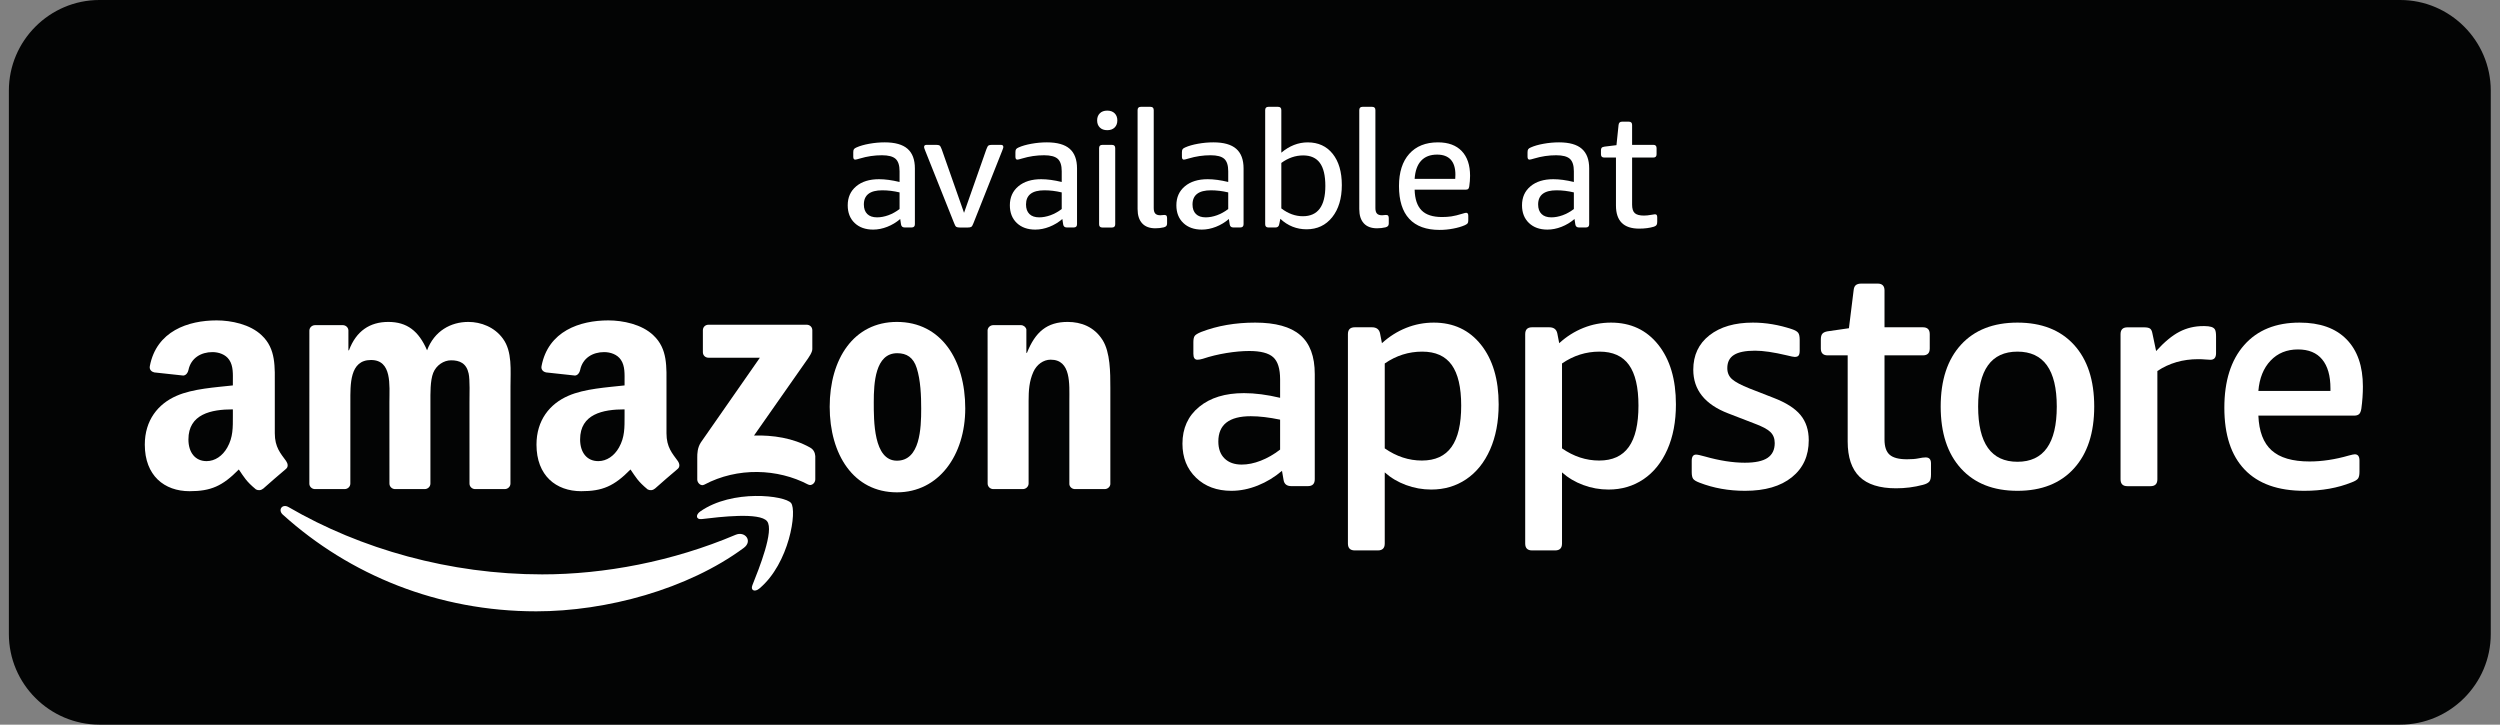 <svg width="138" height="40" viewBox="0 0 138 40" fill="none" xmlns="http://www.w3.org/2000/svg">
<rect x="0" y="0" width="138" height="40" fill="#808080" stroke="none"/>
<g clip-path="url(#clip0_857_1104)">
<path d="M132.49 40H5.489C2.739 40 0.49 37.75 0.49 35V5C0.49 2.25 2.739 0 5.489 0H132.49C135.24 0 137.49 2.25 137.49 5V35C137.49 37.75 135.24 40 132.49 40Z" fill="#030404"/>
<path fill-rule="evenodd" clip-rule="evenodd" d="M41.055 30.245C37.958 32.53 33.468 33.745 29.602 33.745C24.184 33.745 19.305 31.742 15.612 28.409C15.322 28.147 15.581 27.789 15.929 27.992C19.913 30.31 24.84 31.706 29.927 31.706C33.36 31.706 37.133 30.994 40.605 29.521C41.128 29.299 41.567 29.866 41.055 30.245Z" fill="white"/>
<path fill-rule="evenodd" clip-rule="evenodd" d="M42.344 28.774C41.949 28.267 39.727 28.534 38.728 28.654C38.425 28.69 38.38 28.426 38.651 28.234C40.425 26.99 43.328 27.349 43.666 27.766C44.007 28.186 43.578 31.098 41.916 32.488C41.66 32.702 41.417 32.588 41.531 32.306C41.904 31.372 42.742 29.282 42.344 28.774Z" fill="white"/>
<path fill-rule="evenodd" clip-rule="evenodd" d="M38.799 19.442V18.232C38.8 18.048 38.938 17.925 39.105 17.926L44.528 17.925C44.701 17.925 44.84 18.051 44.84 18.23V19.268C44.839 19.442 44.692 19.669 44.432 20.03L41.623 24.04C42.666 24.016 43.768 24.172 44.716 24.704C44.929 24.824 44.987 25.002 45.004 25.176V26.467C45.004 26.645 44.809 26.851 44.604 26.744C42.935 25.87 40.72 25.774 38.875 26.754C38.686 26.855 38.489 26.652 38.489 26.474V25.247C38.489 25.05 38.493 24.715 38.691 24.416L41.945 19.746H39.112C38.938 19.746 38.8 19.623 38.799 19.442Z" fill="white"/>
<path fill-rule="evenodd" clip-rule="evenodd" d="M19.021 26.998H17.371C17.214 26.988 17.089 26.87 17.076 26.719L17.077 18.253C17.077 18.083 17.22 17.948 17.396 17.948H18.932C19.093 17.955 19.222 18.077 19.232 18.232V19.337H19.263C19.663 18.268 20.418 17.77 21.434 17.77C22.466 17.77 23.113 18.268 23.574 19.337C23.975 18.268 24.884 17.77 25.853 17.77C26.547 17.77 27.301 18.054 27.763 18.696C28.286 19.409 28.179 20.442 28.179 21.35L28.177 26.693C28.177 26.862 28.035 26.998 27.859 26.998H26.212C26.046 26.988 25.916 26.856 25.916 26.694L25.915 22.205C25.915 21.85 25.946 20.958 25.869 20.62C25.746 20.05 25.376 19.889 24.899 19.889C24.498 19.889 24.083 20.157 23.913 20.584C23.744 21.012 23.759 21.724 23.759 22.205V26.693C23.759 26.862 23.617 26.998 23.441 26.998H21.793C21.628 26.988 21.497 26.856 21.497 26.694L21.495 22.205C21.495 21.261 21.649 19.872 20.479 19.872C19.293 19.872 19.34 21.225 19.34 22.205L19.339 26.693C19.339 26.862 19.197 26.998 19.021 26.998Z" fill="white"/>
<path fill-rule="evenodd" clip-rule="evenodd" d="M49.525 19.497C48.309 19.497 48.232 21.154 48.232 22.188C48.232 23.221 48.217 25.43 49.51 25.43C50.788 25.43 50.85 23.648 50.85 22.562C50.85 21.85 50.819 20.994 50.603 20.317C50.418 19.729 50.049 19.497 49.525 19.497ZM49.51 17.77C51.958 17.77 53.282 19.872 53.282 22.544C53.282 25.127 51.82 27.177 49.51 27.177C47.108 27.177 45.799 25.074 45.799 22.455C45.799 19.818 47.123 17.77 49.51 17.77Z" fill="white"/>
<path fill-rule="evenodd" clip-rule="evenodd" d="M56.458 26.998H54.814C54.649 26.988 54.518 26.856 54.518 26.694L54.515 18.225C54.53 18.069 54.666 17.948 54.832 17.948H56.363C56.507 17.955 56.626 18.053 56.656 18.184V19.479H56.687C57.149 18.321 57.795 17.77 58.935 17.77C59.674 17.77 60.398 18.036 60.86 18.767C61.291 19.444 61.291 20.584 61.291 21.404V26.732C61.273 26.881 61.138 26.998 60.975 26.998H59.321C59.168 26.988 59.045 26.876 59.028 26.732V22.135C59.028 21.208 59.135 19.854 57.996 19.854C57.595 19.854 57.226 20.121 57.041 20.531C56.81 21.048 56.779 21.564 56.779 22.135V26.693C56.776 26.862 56.634 26.998 56.458 26.998Z" fill="white"/>
<path fill-rule="evenodd" clip-rule="evenodd" d="M36.139 26.976C36.029 27.074 35.872 27.081 35.749 27.015C35.201 26.559 35.103 26.349 34.803 25.915C33.898 26.837 33.257 27.114 32.084 27.114C30.695 27.114 29.614 26.257 29.614 24.543C29.614 23.204 30.34 22.293 31.374 21.847C32.269 21.454 33.519 21.383 34.476 21.275V21.061C34.476 20.668 34.507 20.204 34.275 19.865C34.074 19.561 33.689 19.436 33.349 19.436C32.72 19.436 32.161 19.759 32.023 20.427C31.995 20.576 31.886 20.723 31.737 20.73L30.138 20.557C30.003 20.527 29.853 20.418 29.892 20.212C30.259 18.272 32.011 17.686 33.581 17.686C34.383 17.686 35.432 17.9 36.065 18.508C36.868 19.258 36.79 20.258 36.79 21.347V23.917C36.79 24.69 37.112 25.029 37.413 25.446C37.519 25.596 37.542 25.774 37.408 25.884C37.071 26.166 36.472 26.686 36.143 26.98L36.139 26.976ZM34.476 22.954C34.476 23.597 34.491 24.132 34.167 24.704C33.905 25.168 33.488 25.454 33.025 25.454C32.392 25.454 32.022 24.972 32.022 24.257C32.022 22.852 33.282 22.597 34.476 22.597V22.954Z" fill="white"/>
<path fill-rule="evenodd" clip-rule="evenodd" d="M14.517 26.976C14.408 27.074 14.251 27.081 14.128 27.015C13.579 26.559 13.482 26.349 13.182 25.915C12.277 26.837 11.636 27.114 10.463 27.114C9.073 27.114 7.993 26.257 7.993 24.543C7.993 23.204 8.719 22.293 9.753 21.847C10.648 21.454 11.898 21.383 12.854 21.275V21.061C12.854 20.668 12.886 20.204 12.654 19.865C12.453 19.561 12.067 19.436 11.728 19.436C11.099 19.436 10.539 19.759 10.402 20.427C10.373 20.576 10.265 20.723 10.115 20.73L8.516 20.557C8.382 20.527 8.231 20.418 8.27 20.212C8.637 18.272 10.389 17.686 11.959 17.686C12.762 17.686 13.811 17.9 14.444 18.508C15.246 19.258 15.169 20.258 15.169 21.347V23.917C15.169 24.69 15.491 25.029 15.792 25.446C15.897 25.596 15.921 25.774 15.786 25.884C15.45 26.166 14.85 26.686 14.521 26.98L14.517 26.976ZM12.854 22.954C12.854 23.597 12.87 24.132 12.546 24.704C12.283 25.168 11.866 25.454 11.404 25.454C10.771 25.454 10.401 24.972 10.401 24.257C10.401 22.852 11.661 22.597 12.854 22.597V22.954Z" fill="white"/>
<path d="M68.544 25.645C68.877 25.645 69.227 25.574 69.595 25.43C69.962 25.287 70.318 25.083 70.662 24.818V23.165C70.054 23.039 69.514 22.975 69.044 22.975C67.849 22.975 67.252 23.44 67.252 24.371C67.252 24.772 67.367 25.086 67.597 25.309C67.826 25.533 68.142 25.645 68.544 25.645ZM67.976 27.093C67.171 27.093 66.52 26.851 66.021 26.369C65.521 25.887 65.271 25.261 65.271 24.491C65.271 23.642 65.578 22.964 66.193 22.459C66.807 21.953 67.631 21.701 68.665 21.701C69.273 21.701 69.94 21.787 70.662 21.959V20.942C70.662 20.357 70.536 19.949 70.283 19.72C70.031 19.49 69.589 19.375 68.958 19.375C68.579 19.375 68.159 19.413 67.7 19.487C67.24 19.562 66.804 19.668 66.391 19.806C66.276 19.84 66.178 19.857 66.098 19.857C65.949 19.857 65.874 19.749 65.874 19.53V18.892C65.874 18.732 65.897 18.617 65.943 18.549C65.989 18.479 66.109 18.405 66.305 18.324C67.2 17.979 68.193 17.808 69.285 17.808C70.41 17.808 71.239 18.037 71.773 18.497C72.308 18.956 72.575 19.674 72.575 20.65V26.455C72.575 26.708 72.448 26.834 72.196 26.834H71.282C71.03 26.834 70.887 26.72 70.852 26.489L70.766 25.99C70.363 26.334 69.919 26.604 69.431 26.8C68.943 26.995 68.458 27.093 67.976 27.093Z" fill="white"/>
<path d="M78.488 25.422C79.223 25.422 79.769 25.172 80.124 24.672C80.481 24.173 80.658 23.412 80.658 22.389C80.658 21.379 80.483 20.63 80.133 20.142C79.782 19.653 79.24 19.41 78.505 19.41C77.759 19.41 77.069 19.628 76.438 20.064V24.75C77.081 25.197 77.765 25.422 78.488 25.422ZM74.784 30.383C74.531 30.383 74.405 30.256 74.405 30.004V18.445C74.405 18.192 74.531 18.066 74.784 18.066H75.732C75.984 18.066 76.134 18.181 76.18 18.41L76.283 18.944C76.685 18.577 77.13 18.296 77.618 18.1C78.106 17.905 78.614 17.808 79.143 17.808C80.233 17.808 81.104 18.216 81.752 19.03C82.4 19.847 82.726 20.942 82.726 22.321C82.726 23.274 82.567 24.106 82.252 24.818C81.936 25.53 81.496 26.076 80.934 26.455C80.371 26.834 79.729 27.023 79.005 27.023C78.523 27.023 78.058 26.94 77.609 26.773C77.161 26.607 76.771 26.375 76.438 26.076V30.004C76.438 30.256 76.312 30.383 76.059 30.383H74.784Z" fill="white"/>
<path d="M88.274 25.422C89.008 25.422 89.554 25.172 89.909 24.672C90.266 24.173 90.443 23.412 90.443 22.389C90.443 21.379 90.269 20.63 89.918 20.142C89.568 19.653 89.026 19.41 88.29 19.41C87.544 19.41 86.855 19.628 86.223 20.064V24.75C86.866 25.197 87.55 25.422 88.274 25.422ZM84.569 30.383C84.317 30.383 84.191 30.256 84.191 30.004V18.445C84.191 18.192 84.317 18.066 84.569 18.066H85.517C85.77 18.066 85.919 18.181 85.965 18.41L86.068 18.944C86.47 18.577 86.915 18.296 87.403 18.1C87.891 17.905 88.4 17.808 88.928 17.808C90.019 17.808 90.889 18.216 91.537 19.03C92.186 19.847 92.511 20.942 92.511 22.321C92.511 23.274 92.353 24.106 92.037 24.818C91.721 25.53 91.281 26.076 90.719 26.455C90.156 26.834 89.514 27.023 88.79 27.023C88.308 27.023 87.843 26.94 87.395 26.773C86.946 26.607 86.556 26.375 86.223 26.076V30.004C86.223 30.256 86.097 30.383 85.844 30.383H84.569Z" fill="white"/>
<path d="M96.328 27.093C95.421 27.093 94.583 26.943 93.814 26.644C93.63 26.575 93.512 26.504 93.46 26.429C93.408 26.354 93.383 26.231 93.383 26.059V25.438C93.383 25.209 93.463 25.094 93.624 25.094C93.704 25.094 93.865 25.129 94.107 25.197C94.922 25.428 95.657 25.542 96.312 25.542C96.886 25.542 97.305 25.453 97.569 25.275C97.833 25.097 97.965 24.824 97.965 24.457C97.965 24.204 97.885 24 97.724 23.846C97.563 23.69 97.265 23.532 96.828 23.372L95.399 22.82C94.113 22.327 93.469 21.522 93.469 20.409C93.469 19.605 93.768 18.971 94.365 18.505C94.962 18.04 95.76 17.808 96.759 17.808C97.471 17.808 98.189 17.929 98.912 18.169C99.085 18.226 99.199 18.293 99.257 18.367C99.315 18.442 99.343 18.571 99.343 18.755V19.358C99.343 19.484 99.323 19.573 99.282 19.625C99.242 19.677 99.171 19.702 99.068 19.702C99.01 19.702 98.866 19.674 98.637 19.616C97.913 19.444 97.327 19.358 96.88 19.358C96.352 19.358 95.964 19.435 95.717 19.591C95.47 19.745 95.347 19.989 95.347 20.322C95.347 20.575 95.436 20.779 95.614 20.934C95.791 21.089 96.111 21.259 96.57 21.442L97.896 21.959C98.585 22.223 99.082 22.539 99.386 22.906C99.691 23.274 99.843 23.739 99.843 24.302C99.843 25.163 99.532 25.844 98.912 26.343C98.292 26.843 97.431 27.093 96.328 27.093Z" fill="white"/>
<path d="M104.662 26.954C103.755 26.954 103.083 26.742 102.647 26.317C102.211 25.892 101.992 25.243 101.992 24.371V19.616H100.889C100.637 19.616 100.51 19.49 100.51 19.237V18.738C100.51 18.589 100.54 18.482 100.597 18.419C100.654 18.356 100.746 18.313 100.873 18.29L102.061 18.118L102.319 16.033C102.331 15.895 102.371 15.798 102.44 15.74C102.508 15.683 102.612 15.654 102.75 15.654H103.646C103.898 15.654 104.025 15.781 104.025 16.033V18.066H106.143C106.396 18.066 106.522 18.192 106.522 18.445V19.237C106.522 19.49 106.396 19.616 106.143 19.616H104.025V24.267C104.025 24.658 104.12 24.936 104.309 25.102C104.499 25.269 104.817 25.352 105.265 25.352C105.529 25.352 105.742 25.335 105.902 25.301C106.063 25.267 106.195 25.249 106.298 25.249C106.494 25.249 106.591 25.358 106.591 25.576V26.196C106.591 26.381 106.559 26.51 106.497 26.584C106.433 26.659 106.316 26.72 106.143 26.764C105.661 26.892 105.168 26.954 104.662 26.954Z" fill="white"/>
<path d="M111.364 25.49C112.81 25.49 113.534 24.473 113.534 22.441C113.534 20.42 112.81 19.41 111.364 19.41C109.917 19.41 109.193 20.42 109.193 22.441C109.193 24.473 109.917 25.49 111.364 25.49ZM111.364 27.093C110.031 27.093 108.992 26.681 108.246 25.86C107.499 25.04 107.126 23.9 107.126 22.441C107.126 20.983 107.499 19.847 108.246 19.03C108.992 18.216 110.031 17.808 111.364 17.808C112.696 17.808 113.735 18.216 114.481 19.03C115.228 19.847 115.601 20.983 115.601 22.441C115.601 23.9 115.228 25.04 114.481 25.86C113.735 26.681 112.696 27.093 111.364 27.093Z" fill="white"/>
<path d="M117.433 26.837C117.18 26.837 117.054 26.711 117.054 26.458V18.448C117.054 18.195 117.18 18.069 117.433 18.069H118.346C118.508 18.069 118.619 18.092 118.682 18.138C118.745 18.184 118.789 18.27 118.811 18.396L119.018 19.378C119.477 18.873 119.908 18.517 120.31 18.311C120.712 18.103 121.148 18 121.619 18H121.688C121.838 18 121.961 18.015 122.058 18.043C122.156 18.072 122.225 18.121 122.265 18.189C122.305 18.259 122.326 18.385 122.326 18.568V19.499C122.326 19.74 122.222 19.86 122.015 19.86C121.947 19.86 121.852 19.854 121.731 19.843C121.611 19.832 121.481 19.826 121.343 19.826C120.494 19.826 119.742 20.044 119.087 20.48V26.458C119.087 26.711 118.961 26.837 118.708 26.837H117.433Z" fill="white"/>
<path d="M128.641 21.58V21.442C128.641 20.742 128.489 20.208 128.184 19.84C127.881 19.472 127.435 19.289 126.849 19.289C126.229 19.289 125.724 19.496 125.334 19.909C124.943 20.322 124.719 20.88 124.662 21.58H128.641ZM127.194 27.093C125.747 27.093 124.65 26.702 123.904 25.921C123.157 25.14 122.784 24.003 122.784 22.511C122.784 21.029 123.149 19.875 123.878 19.048C124.607 18.221 125.627 17.808 126.935 17.808C128.061 17.808 128.925 18.115 129.527 18.729C130.131 19.344 130.432 20.214 130.432 21.339C130.432 21.729 130.404 22.138 130.346 22.561C130.322 22.711 130.279 22.811 130.217 22.863C130.154 22.915 130.07 22.941 129.967 22.941H124.662C124.696 23.813 124.94 24.454 125.394 24.861C125.847 25.269 126.546 25.473 127.487 25.473C128.175 25.473 128.899 25.364 129.657 25.145C129.749 25.123 129.818 25.105 129.863 25.094C129.91 25.083 129.95 25.077 129.984 25.077C130.157 25.077 130.243 25.191 130.243 25.422V26.042C130.243 26.214 130.217 26.337 130.165 26.412C130.113 26.486 129.996 26.559 129.812 26.627C129.042 26.937 128.17 27.093 127.194 27.093Z" fill="white"/>
<path d="M48.414 11.998C48.611 11.998 48.819 11.959 49.035 11.882C49.251 11.804 49.458 11.689 49.656 11.539V10.621C49.332 10.544 49.014 10.505 48.702 10.505C48.024 10.505 47.685 10.765 47.685 11.287C47.685 11.515 47.748 11.691 47.874 11.814C48 11.937 48.18 11.998 48.414 11.998ZM48.198 12.674C47.772 12.674 47.431 12.552 47.176 12.309C46.921 12.066 46.794 11.741 46.794 11.332C46.794 10.894 46.95 10.545 47.262 10.284C47.573 10.023 47.994 9.892 48.522 9.892C48.858 9.892 49.235 9.944 49.656 10.045V9.452C49.656 9.127 49.582 8.9 49.435 8.767C49.288 8.636 49.038 8.57 48.684 8.57C48.27 8.57 47.865 8.63 47.469 8.749C47.331 8.791 47.244 8.812 47.208 8.812C47.136 8.812 47.1 8.759 47.1 8.651V8.408C47.1 8.329 47.111 8.272 47.136 8.237C47.16 8.201 47.208 8.168 47.279 8.138C47.465 8.054 47.701 7.986 47.986 7.935C48.271 7.884 48.554 7.858 48.837 7.858C49.406 7.858 49.827 7.977 50.097 8.214C50.367 8.451 50.502 8.812 50.502 9.299V12.376C50.502 12.496 50.442 12.556 50.321 12.556H49.935C49.82 12.556 49.755 12.499 49.736 12.386L49.692 12.089C49.476 12.275 49.237 12.418 48.976 12.52C48.715 12.622 48.456 12.674 48.198 12.674Z" fill="white"/>
<path d="M52.972 12.558C52.888 12.558 52.826 12.547 52.787 12.522C52.748 12.498 52.708 12.43 52.666 12.315L51.073 8.32C51.061 8.284 51.047 8.247 51.032 8.211C51.017 8.176 51.01 8.142 51.01 8.113C51.01 8.035 51.055 7.996 51.145 7.996H51.676C51.766 7.996 51.829 8.008 51.865 8.032C51.901 8.056 51.94 8.124 51.982 8.239L53.215 11.748L54.448 8.239C54.489 8.124 54.529 8.056 54.565 8.032C54.601 8.008 54.664 7.996 54.754 7.996H55.249C55.339 7.996 55.384 8.035 55.384 8.113C55.384 8.142 55.376 8.176 55.361 8.211C55.346 8.247 55.333 8.284 55.321 8.32L53.737 12.315C53.695 12.43 53.654 12.498 53.615 12.522C53.576 12.547 53.515 12.558 53.431 12.558H52.972Z" fill="white"/>
<path d="M57.365 11.998C57.562 11.998 57.769 11.959 57.986 11.882C58.201 11.804 58.408 11.689 58.607 11.539V10.621C58.282 10.544 57.965 10.505 57.653 10.505C56.974 10.505 56.636 10.765 56.636 11.287C56.636 11.515 56.699 11.691 56.824 11.814C56.95 11.937 57.131 11.998 57.365 11.998ZM57.149 12.674C56.722 12.674 56.382 12.552 56.127 12.309C55.872 12.066 55.744 11.741 55.744 11.332C55.744 10.894 55.901 10.545 56.213 10.284C56.524 10.023 56.945 9.892 57.472 9.892C57.808 9.892 58.186 9.944 58.607 10.045V9.452C58.607 9.127 58.533 8.9 58.386 8.767C58.239 8.636 57.989 8.57 57.635 8.57C57.22 8.57 56.816 8.63 56.42 8.749C56.282 8.791 56.195 8.812 56.158 8.812C56.087 8.812 56.051 8.759 56.051 8.651V8.408C56.051 8.329 56.062 8.272 56.087 8.237C56.111 8.201 56.158 8.168 56.23 8.138C56.416 8.054 56.652 7.986 56.937 7.935C57.222 7.884 57.505 7.858 57.787 7.858C58.357 7.858 58.778 7.977 59.048 8.214C59.318 8.451 59.452 8.812 59.452 9.299V12.376C59.452 12.496 59.392 12.556 59.272 12.556H58.886C58.771 12.556 58.705 12.499 58.687 12.386L58.642 12.089C58.427 12.275 58.188 12.418 57.927 12.52C57.666 12.622 57.407 12.674 57.149 12.674Z" fill="white"/>
<path d="M60.849 12.559C60.729 12.559 60.67 12.499 60.67 12.379V8.177C60.67 8.057 60.729 7.997 60.849 7.997H61.38C61.5 7.997 61.56 8.057 61.56 8.177V12.379C61.56 12.499 61.5 12.559 61.38 12.559H60.849ZM61.119 7.186C60.945 7.186 60.809 7.137 60.71 7.038C60.611 6.939 60.562 6.809 60.562 6.646C60.562 6.484 60.611 6.354 60.71 6.255C60.809 6.156 60.945 6.106 61.119 6.106C61.294 6.106 61.43 6.156 61.529 6.255C61.628 6.354 61.677 6.484 61.677 6.646C61.677 6.809 61.628 6.939 61.529 7.038C61.43 7.137 61.294 7.186 61.119 7.186Z" fill="white"/>
<path d="M63.776 12.602C63.458 12.602 63.214 12.511 63.047 12.328C62.879 12.145 62.795 11.883 62.795 11.54V6.078C62.795 5.957 62.855 5.897 62.975 5.897H63.505C63.626 5.897 63.686 5.957 63.686 6.078V11.487C63.686 11.624 63.714 11.725 63.771 11.788C63.828 11.851 63.922 11.883 64.054 11.883C64.09 11.883 64.128 11.88 64.167 11.873C64.206 11.868 64.24 11.865 64.271 11.865C64.331 11.865 64.371 11.88 64.392 11.91C64.413 11.94 64.423 11.985 64.423 12.044V12.332C64.423 12.392 64.41 12.439 64.383 12.472C64.356 12.505 64.31 12.531 64.244 12.549C64.093 12.584 63.938 12.602 63.776 12.602Z" fill="white"/>
<path d="M66.556 11.998C66.754 11.998 66.961 11.959 67.177 11.882C67.393 11.804 67.6 11.689 67.798 11.539V10.621C67.474 10.544 67.156 10.505 66.844 10.505C66.166 10.505 65.827 10.765 65.827 11.287C65.827 11.515 65.89 11.691 66.016 11.814C66.142 11.937 66.322 11.998 66.556 11.998ZM66.34 12.674C65.914 12.674 65.574 12.552 65.319 12.309C65.064 12.066 64.936 11.741 64.936 11.332C64.936 10.894 65.092 10.545 65.404 10.284C65.716 10.023 66.136 9.892 66.664 9.892C67 9.892 67.378 9.944 67.798 10.045V9.452C67.798 9.127 67.725 8.9 67.578 8.767C67.431 8.636 67.18 8.57 66.826 8.57C66.412 8.57 66.007 8.63 65.611 8.749C65.473 8.791 65.386 8.812 65.35 8.812C65.278 8.812 65.242 8.759 65.242 8.651V8.408C65.242 8.329 65.254 8.272 65.278 8.237C65.302 8.201 65.35 8.168 65.422 8.138C65.608 8.054 65.844 7.986 66.129 7.935C66.414 7.884 66.697 7.858 66.979 7.858C67.549 7.858 67.969 7.977 68.239 8.214C68.51 8.451 68.645 8.812 68.645 9.299V12.376C68.645 12.496 68.584 12.556 68.464 12.556H68.077C67.963 12.556 67.897 12.499 67.879 12.386L67.834 12.089C67.618 12.275 67.38 12.418 67.119 12.52C66.858 12.622 66.598 12.674 66.34 12.674Z" fill="white"/>
<path d="M71.917 11.936C72.745 11.936 73.159 11.378 73.159 10.263C73.159 9.693 73.059 9.269 72.858 8.994C72.657 8.718 72.349 8.579 71.935 8.579C71.509 8.579 71.107 8.718 70.729 8.994V11.504C71.107 11.792 71.503 11.936 71.917 11.936ZM72.124 12.657C71.573 12.657 71.089 12.465 70.675 12.08L70.613 12.377C70.594 12.497 70.525 12.557 70.406 12.557H70.018C69.898 12.557 69.838 12.497 69.838 12.377V6.078C69.838 5.957 69.898 5.897 70.018 5.897H70.549C70.669 5.897 70.729 5.957 70.729 6.078V8.427C71.179 8.049 71.665 7.859 72.187 7.859C72.769 7.859 73.228 8.07 73.564 8.49C73.9 8.91 74.069 9.486 74.069 10.218C74.069 10.955 73.891 11.547 73.537 11.991C73.183 12.434 72.712 12.657 72.124 12.657Z" fill="white"/>
<path d="M76.013 12.602C75.695 12.602 75.451 12.511 75.283 12.328C75.115 12.145 75.032 11.883 75.032 11.54V6.078C75.032 5.957 75.091 5.897 75.211 5.897H75.742C75.863 5.897 75.922 5.957 75.922 6.078V11.487C75.922 11.624 75.95 11.725 76.008 11.788C76.065 11.851 76.159 11.883 76.291 11.883C76.327 11.883 76.365 11.88 76.404 11.873C76.443 11.868 76.478 11.865 76.507 11.865C76.568 11.865 76.608 11.88 76.629 11.91C76.65 11.94 76.66 11.985 76.66 12.044V12.332C76.66 12.392 76.647 12.439 76.62 12.472C76.593 12.505 76.546 12.531 76.481 12.549C76.33 12.584 76.174 12.602 76.013 12.602Z" fill="white"/>
<path d="M80.329 9.874C80.335 9.827 80.338 9.748 80.338 9.64C80.338 9.275 80.252 8.998 80.081 8.812C79.909 8.627 79.659 8.534 79.329 8.534C78.951 8.534 78.657 8.646 78.448 8.871C78.237 9.096 78.118 9.431 78.088 9.874H80.329ZM79.465 12.691C78.727 12.691 78.168 12.488 77.79 12.079C77.412 11.672 77.224 11.069 77.224 10.27C77.224 9.509 77.412 8.916 77.79 8.493C78.168 8.07 78.697 7.858 79.374 7.858C79.945 7.858 80.382 8.019 80.689 8.34C80.995 8.661 81.148 9.116 81.148 9.703C81.148 9.895 81.132 10.091 81.103 10.288C81.091 10.361 81.07 10.409 81.044 10.432C81.017 10.456 80.974 10.469 80.913 10.469H78.088C78.1 10.985 78.228 11.366 78.471 11.612C78.713 11.858 79.09 11.98 79.6 11.98C79.779 11.98 79.951 11.969 80.117 11.945C80.281 11.921 80.49 11.869 80.743 11.791C80.784 11.78 80.82 11.769 80.85 11.76C80.88 11.751 80.907 11.746 80.931 11.746C81.01 11.746 81.049 11.801 81.049 11.909V12.16C81.049 12.239 81.037 12.294 81.013 12.327C80.989 12.36 80.938 12.394 80.861 12.43C80.68 12.509 80.466 12.572 80.216 12.619C79.968 12.667 79.716 12.691 79.465 12.691Z" fill="white"/>
<path d="M85.635 11.998C85.833 11.998 86.04 11.959 86.256 11.882C86.472 11.804 86.679 11.689 86.877 11.539V10.621C86.553 10.544 86.234 10.505 85.923 10.505C85.244 10.505 84.905 10.765 84.905 11.287C84.905 11.515 84.969 11.691 85.095 11.814C85.221 11.937 85.4 11.998 85.635 11.998ZM85.419 12.674C84.992 12.674 84.652 12.552 84.398 12.309C84.143 12.066 84.015 11.741 84.015 11.332C84.015 10.894 84.171 10.545 84.483 10.284C84.795 10.023 85.215 9.892 85.743 9.892C86.079 9.892 86.457 9.944 86.877 10.045V9.452C86.877 9.127 86.803 8.9 86.656 8.767C86.509 8.636 86.259 8.57 85.904 8.57C85.49 8.57 85.086 8.63 84.69 8.749C84.552 8.791 84.465 8.812 84.429 8.812C84.357 8.812 84.32 8.759 84.32 8.651V8.408C84.32 8.329 84.333 8.272 84.357 8.237C84.381 8.201 84.429 8.168 84.501 8.138C84.687 8.054 84.922 7.986 85.207 7.935C85.492 7.884 85.775 7.858 86.058 7.858C86.628 7.858 87.048 7.977 87.317 8.214C87.588 8.451 87.723 8.812 87.723 9.299V12.376C87.723 12.496 87.663 12.556 87.543 12.556H87.155C87.042 12.556 86.976 12.499 86.958 12.386L86.913 12.089C86.696 12.275 86.458 12.418 86.197 12.52C85.937 12.622 85.677 12.674 85.419 12.674Z" fill="white"/>
<path d="M90.48 12.62C89.627 12.62 89.201 12.195 89.201 11.343V8.697H88.553C88.433 8.697 88.373 8.637 88.373 8.516V8.291C88.373 8.232 88.387 8.186 88.413 8.157C88.441 8.126 88.493 8.105 88.571 8.094L89.229 8.013L89.345 6.896C89.358 6.777 89.42 6.717 89.534 6.717H89.912C90.032 6.717 90.092 6.777 90.092 6.896V7.995H91.262C91.382 7.995 91.443 8.055 91.443 8.175V8.516C91.443 8.637 91.382 8.697 91.262 8.697H90.092V11.298C90.092 11.519 90.142 11.676 90.24 11.765C90.34 11.855 90.509 11.9 90.749 11.9C90.863 11.9 91.004 11.886 91.172 11.855C91.262 11.837 91.322 11.828 91.353 11.828C91.401 11.828 91.433 11.842 91.451 11.869C91.469 11.896 91.479 11.94 91.479 11.999V12.243C91.479 12.321 91.466 12.379 91.443 12.418C91.418 12.457 91.37 12.489 91.298 12.513C91.065 12.584 90.791 12.62 90.48 12.62Z" fill="white"/>
</g>
<defs>
<clipPath id="clip0_857_1104">
<rect width="137" height="40" fill="white" transform="translate(0.49)"/>
</clipPath>
</defs>
</svg>
